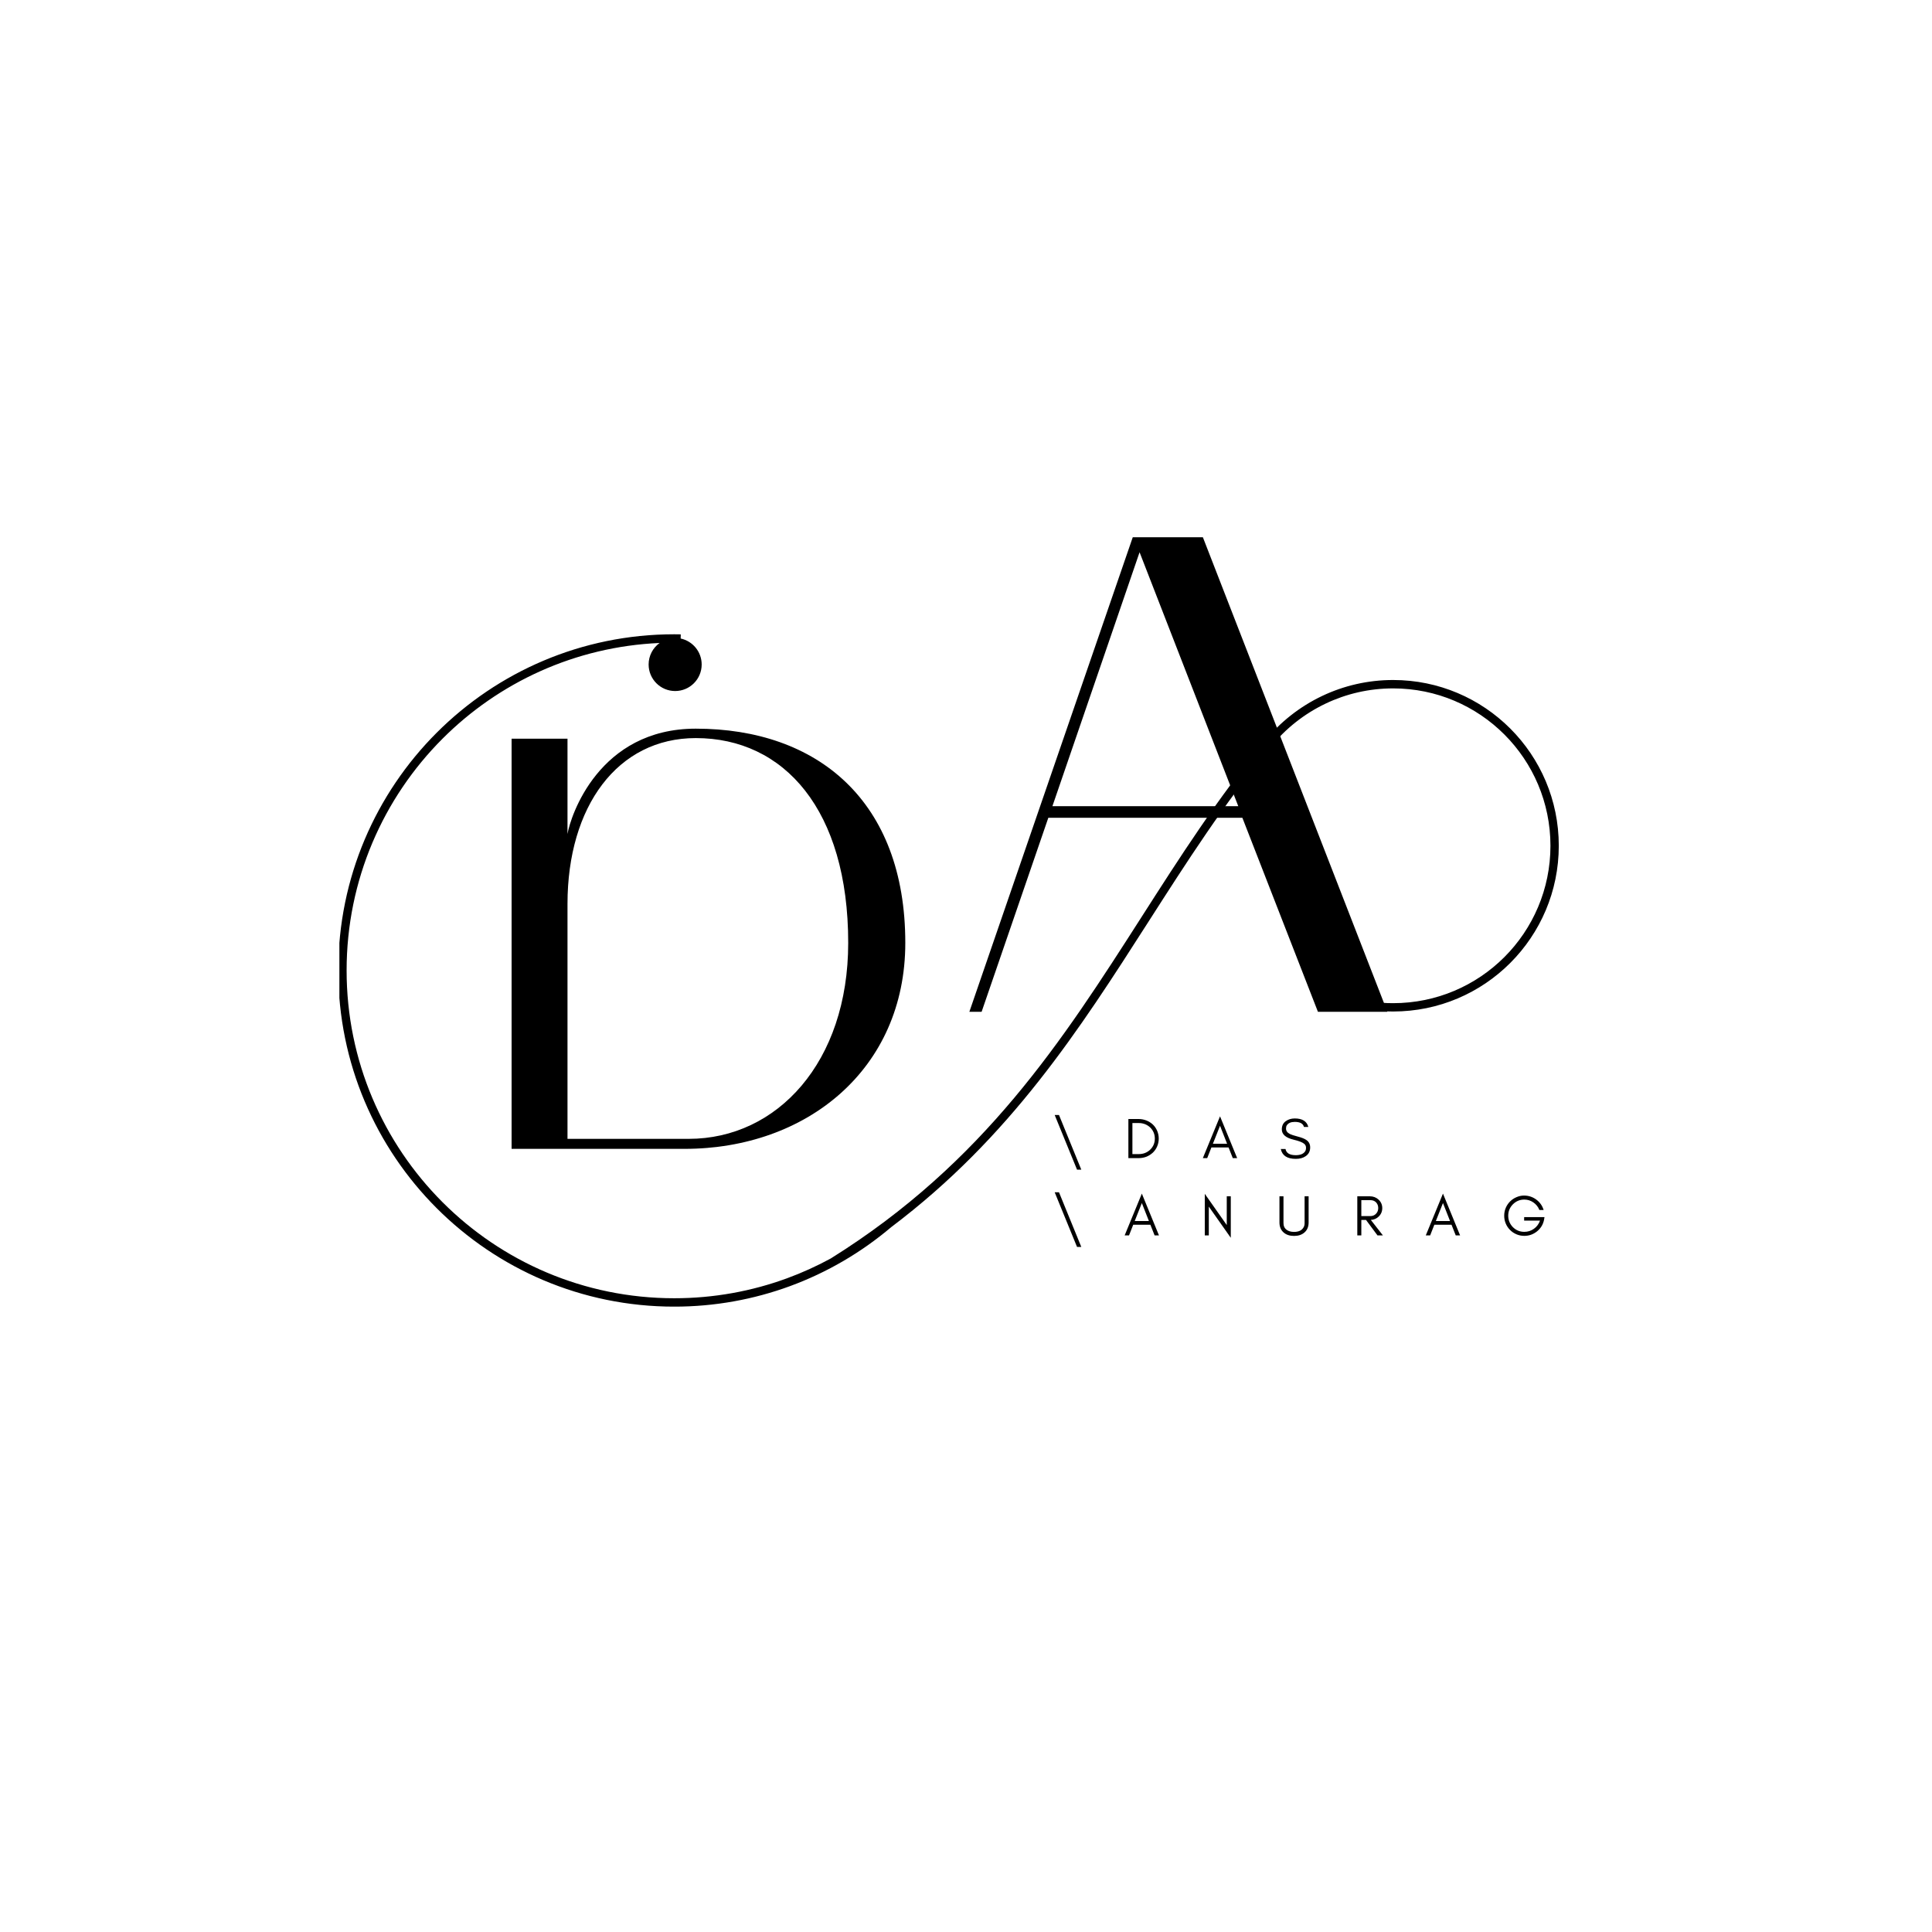 <svg xmlns="http://www.w3.org/2000/svg" xmlns:xlink="http://www.w3.org/1999/xlink" width="500" zoomAndPan="magnify" viewBox="0 0 375 375" height="500" preserveAspectRatio="xMidYMid meet" version="1.0"><defs><g/><clipPath id="e614cfed88"><path d="M 65.875 123.109 L 302.605 123.109 L 302.605 253.609 L 65.875 253.609 Z M 65.875 123.109 " clip-rule="nonzero"/></clipPath></defs><g fill="#000000" fill-opacity="1"><g transform="translate(184.186, 196.393)"><g><path d="M 3.965 0 L 6.344 0 L 19.293 -37.664 L 56.957 -37.664 L 71.625 0 L 85.105 0 L 49.293 -92.109 L 35.68 -92.109 Z M 37.004 -89.203 L 56.164 -39.91 L 20.086 -39.91 Z M 37.004 -89.203 "/></g></g></g><g fill="#000000" fill-opacity="1"><g transform="translate(93.589, 222.992)"><g><path d="M 5.711 0 L 39.293 0 C 62.938 0 82.129 -15.422 82.129 -39.98 C 82.129 -67.508 65.109 -81.559 41.465 -81.559 C 22.617 -81.559 17.133 -64.539 16.562 -61.109 L 16.562 -79.613 L 5.711 -79.613 Z M 16.562 -1.941 L 16.562 -47.52 C 16.562 -66.48 26.273 -79.73 41.465 -79.73 C 58.598 -79.73 71.047 -65.793 71.047 -39.98 C 71.047 -16.793 57.227 -1.941 40.094 -1.941 Z M 16.562 -1.941 "/></g></g></g><g clip-path="url(#e614cfed88)"><path fill="#000000" d="M 261.402 195.051 C 262.848 195.473 264.336 195.793 265.852 196.008 C 267.348 196.223 268.867 196.332 270.406 196.332 C 279.285 196.332 287.324 192.73 293.141 186.91 C 298.961 181.086 302.559 173.043 302.559 164.16 C 302.559 155.277 298.961 147.23 293.141 141.41 C 287.324 135.59 279.285 131.988 270.406 131.988 C 265.473 131.988 260.793 133.102 256.609 135.094 C 252.27 137.16 248.461 140.176 245.457 143.867 C 236.359 154.898 228.945 166.473 221.543 178.039 C 206.281 201.875 191.039 225.676 161.254 244.266 C 158.531 245.75 155.691 247.043 152.746 248.121 C 145.926 250.621 138.559 251.988 130.867 251.988 C 113.305 251.988 97.406 244.867 85.902 233.352 C 74.395 221.84 67.277 205.93 67.277 188.363 C 67.277 170.793 74.395 154.883 85.902 143.371 C 96.785 132.48 111.598 125.52 128.031 124.801 C 126.738 125.734 125.898 127.258 125.898 128.977 C 125.898 131.82 128.203 134.129 131.047 134.129 C 133.891 134.129 136.195 131.82 136.195 128.977 C 136.195 126.5 134.445 124.43 132.117 123.938 L 132.133 123.129 L 130.871 123.113 C 112.863 123.113 96.559 130.418 84.758 142.223 C 72.953 154.031 65.656 170.344 65.656 188.363 C 65.656 206.383 72.953 222.695 84.758 234.504 C 96.559 246.312 112.859 253.617 130.871 253.617 C 138.75 253.617 146.309 252.215 153.309 249.648 C 160.562 246.988 167.211 243.078 172.996 238.176 C 196.145 220.715 209.516 199.832 222.906 178.922 C 230.293 167.387 237.684 155.84 246.711 144.898 L 246.086 144.383 L 246.715 144.895 C 249.566 141.391 253.18 138.527 257.305 136.566 C 261.273 134.676 265.719 133.617 270.41 133.617 C 278.84 133.617 286.473 137.035 292 142.566 C 297.523 148.094 300.941 155.73 300.941 164.168 C 300.941 172.602 297.523 180.242 292 185.77 C 286.473 191.297 278.84 194.715 270.41 194.715 C 268.93 194.715 267.484 194.613 266.078 194.414 C 264.633 194.207 263.223 193.902 261.859 193.504 L 261.41 195.059 Z M 261.402 195.051 " fill-opacity="1" fill-rule="nonzero"/></g><g fill="#000000" fill-opacity="1"><g transform="translate(204.233, 224.79)"><g><path d="M 5.648 2.242 L 1.316 -8.371 L 0.48 -8.371 L 4.82 2.242 Z M 5.648 2.242 "/></g></g></g><g fill="#000000" fill-opacity="1"><g transform="translate(218.182, 224.79)"><g><path d="M 6.73 -3.793 C 6.73 -4.34 6.617 -4.844 6.418 -5.312 C 6.215 -5.781 5.938 -6.184 5.59 -6.516 C 5.234 -6.852 4.82 -7.109 4.352 -7.297 C 3.871 -7.488 3.359 -7.59 2.824 -7.59 L 0.836 -7.59 L 0.836 0 L 2.824 0 C 3.359 0 3.871 -0.09 4.352 -0.277 C 4.82 -0.469 5.234 -0.738 5.59 -1.07 C 5.938 -1.406 6.215 -1.797 6.418 -2.266 C 6.617 -2.734 6.73 -3.238 6.73 -3.793 Z M 5.969 -3.793 C 5.969 -2.926 5.656 -2.199 5.055 -1.629 C 4.453 -1.059 3.715 -0.781 2.848 -0.781 L 1.617 -0.781 L 1.617 -6.809 L 2.848 -6.809 C 3.715 -6.809 4.453 -6.516 5.055 -5.961 C 5.656 -5.379 5.969 -4.652 5.969 -3.793 Z M 5.969 -3.793 "/></g></g></g><g fill="#000000" fill-opacity="1"><g transform="translate(233.358, 224.79)"><g><path d="M 2.066 -2.789 L 3.449 -6.281 L 4.82 -2.789 Z M 6.773 0 L 3.449 -8.113 L 0.113 0 L 0.961 0 L 1.773 -2.066 L 5.109 -2.066 L 5.926 0 Z M 6.773 0 "/></g></g></g><g fill="#000000" fill-opacity="1"><g transform="translate(248.187, 224.79)"><g><path d="M 2.934 -3.57 C 3.918 -3.336 4.586 -3.082 4.945 -2.789 C 5.188 -2.59 5.312 -2.332 5.312 -2.02 C 5.312 -1.707 5.246 -1.449 5.109 -1.273 C 4.777 -0.805 4.176 -0.57 3.324 -0.57 C 2.145 -0.57 1.473 -0.973 1.328 -1.773 L 0.414 -1.773 C 0.68 -0.492 1.652 0.145 3.324 0.145 C 4.074 0.145 4.699 -0.012 5.199 -0.348 C 5.805 -0.738 6.117 -1.316 6.117 -2.074 C 6.117 -2.699 5.871 -3.18 5.379 -3.516 C 5.031 -3.762 4.477 -3.984 3.707 -4.184 C 2.926 -4.387 2.422 -4.555 2.188 -4.676 C 1.676 -4.934 1.418 -5.289 1.43 -5.758 C 1.43 -6.004 1.473 -6.215 1.586 -6.371 C 1.875 -6.809 2.387 -7.031 3.125 -7.031 C 4.164 -7.031 4.754 -6.695 4.91 -6.047 L 5.758 -6.047 C 5.48 -7.141 4.598 -7.699 3.125 -7.699 C 2.457 -7.699 1.863 -7.523 1.371 -7.164 C 0.871 -6.809 0.613 -6.281 0.613 -5.57 C 0.613 -4.598 1.395 -3.93 2.934 -3.57 Z M 2.934 -3.57 "/></g></g></g><g fill="#000000" fill-opacity="1"><g transform="translate(204.233, 239.79)"><g><path d="M 5.648 2.242 L 1.316 -8.371 L 0.48 -8.371 L 4.82 2.242 Z M 5.648 2.242 "/></g></g></g><g fill="#000000" fill-opacity="1"><g transform="translate(218.182, 239.79)"><g><path d="M 2.066 -2.789 L 3.449 -6.281 L 4.82 -2.789 Z M 6.773 0 L 3.449 -8.113 L 0.113 0 L 0.961 0 L 1.773 -2.066 L 5.109 -2.066 L 5.926 0 Z M 6.773 0 "/></g></g></g><g fill="#000000" fill-opacity="1"><g transform="translate(233.012, 239.79)"><g><path d="M 1.617 -5.59 L 5.883 0.469 L 5.883 -7.59 L 5.102 -7.59 L 5.102 -2.008 L 0.836 -8.07 L 0.836 0 L 1.617 0 Z M 1.617 -5.59 "/></g></g></g><g fill="#000000" fill-opacity="1"><g transform="translate(247.674, 239.79)"><g><path d="M 6.328 -2.512 L 6.328 -7.59 L 5.547 -7.59 L 5.547 -2.398 C 5.547 -2.086 5.492 -1.832 5.379 -1.617 C 5.055 -0.992 4.43 -0.68 3.504 -0.68 C 2.902 -0.68 2.422 -0.816 2.066 -1.082 C 1.652 -1.383 1.449 -1.82 1.449 -2.398 L 1.449 -7.59 L 0.668 -7.59 L 0.668 -2.512 C 0.668 -1.684 0.938 -1.039 1.473 -0.57 C 1.977 -0.121 2.656 0.102 3.504 0.102 C 4.34 0.102 5.012 -0.121 5.523 -0.57 C 6.059 -1.039 6.328 -1.684 6.328 -2.512 Z M 6.328 -2.512 "/></g></g></g><g fill="#000000" fill-opacity="1"><g transform="translate(262.616, 239.79)"><g><path d="M 1.617 -3.75 L 1.617 -6.84 L 3.383 -6.84 C 3.84 -6.84 4.207 -6.695 4.484 -6.406 C 4.754 -6.117 4.898 -5.758 4.898 -5.312 C 4.898 -4.867 4.754 -4.496 4.465 -4.195 C 4.176 -3.895 3.816 -3.75 3.383 -3.75 Z M 5.68 -5.301 C 5.68 -5.949 5.434 -6.508 4.965 -6.941 C 4.508 -7.367 3.941 -7.59 3.27 -7.59 L 0.836 -7.59 L 0.836 0 L 1.617 0 L 1.617 -3.004 L 2.523 -3.004 L 4.754 0 L 5.805 0 L 3.461 -3.004 C 4.051 -3.035 4.555 -3.246 4.965 -3.637 C 5.434 -4.074 5.68 -4.633 5.68 -5.301 Z M 5.68 -5.301 "/></g></g></g><g fill="#000000" fill-opacity="1"><g transform="translate(276.631, 239.79)"><g><path d="M 2.066 -2.789 L 3.449 -6.281 L 4.82 -2.789 Z M 6.773 0 L 3.449 -8.113 L 0.113 0 L 0.961 0 L 1.773 -2.066 L 5.109 -2.066 L 5.926 0 Z M 6.773 0 "/></g></g></g><g fill="#000000" fill-opacity="1"><g transform="translate(291.461, 239.79)"><g><path d="M 8.324 -3.551 L 4.375 -3.551 L 4.375 -2.867 L 7.453 -2.867 C 7.219 -2.211 6.828 -1.676 6.273 -1.285 C 5.715 -0.883 5.09 -0.691 4.406 -0.691 C 3.539 -0.691 2.801 -0.992 2.188 -1.605 C 1.586 -2.223 1.285 -2.969 1.285 -3.828 C 1.285 -4.688 1.586 -5.422 2.199 -6.039 C 2.801 -6.641 3.539 -6.953 4.406 -6.953 C 5.055 -6.953 5.648 -6.762 6.172 -6.395 C 6.707 -6.027 7.086 -5.547 7.332 -4.934 L 8.156 -4.934 C 7.902 -5.77 7.422 -6.438 6.73 -6.953 C 6.039 -7.465 5.234 -7.734 4.332 -7.734 C 3.84 -7.734 3.359 -7.621 2.891 -7.422 C 2.41 -7.219 1.996 -6.941 1.641 -6.586 C 1.285 -6.227 1.004 -5.812 0.805 -5.344 C 0.602 -4.867 0.504 -4.352 0.504 -3.816 C 0.504 -3.281 0.602 -2.77 0.805 -2.301 C 1.004 -1.82 1.285 -1.406 1.641 -1.051 C 1.996 -0.691 2.41 -0.414 2.891 -0.211 C 3.359 -0.012 3.871 0.09 4.406 0.09 C 5.324 0.09 6.148 -0.199 6.887 -0.793 C 7.621 -1.395 8.078 -2.152 8.246 -3.082 Z M 8.324 -3.551 "/></g></g></g></svg>